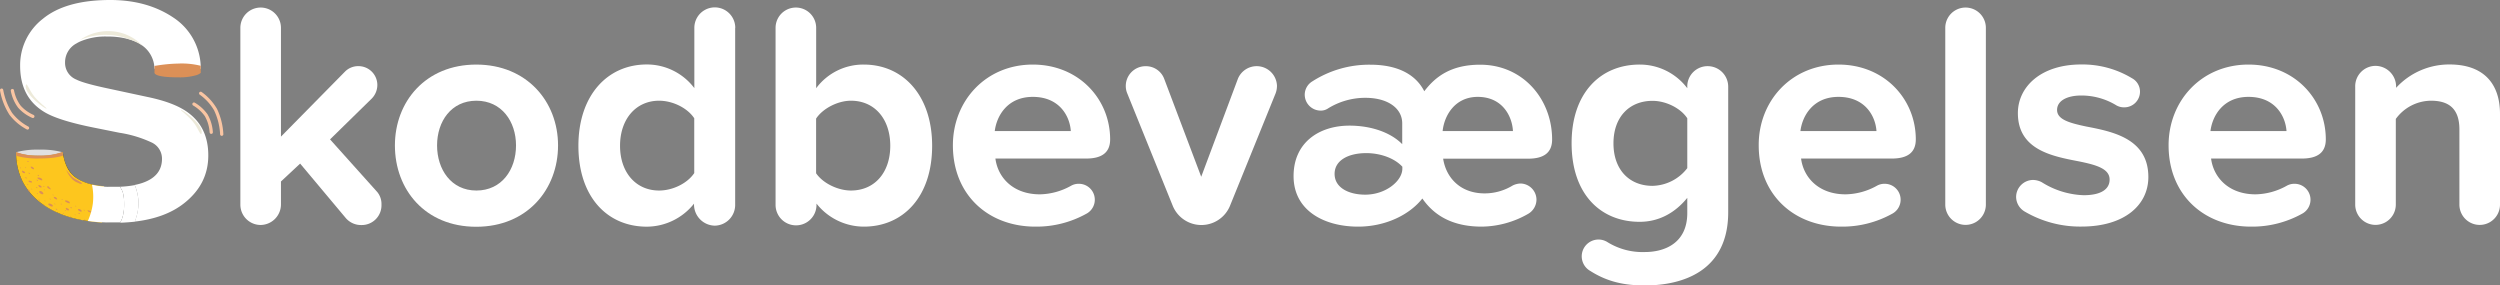 <svg xmlns="http://www.w3.org/2000/svg" viewBox="0 0 768.53 87.75"><rect x="0" y="0" width="768.53" height="87.75" fill="#808080" stroke="none"/><defs><style>.cls-1{fill:#fff;}.cls-2{fill:#1d1d1b;}.cls-3{fill:#fdc61e;}.cls-4{fill:#dc9057;}.cls-5{fill:#e0e0e0;}.cls-6{fill:#edeada;}.cls-7{fill:none;stroke:#fac5a2;stroke-linecap:round;stroke-miterlimit:10;}</style></defs><g id="Lag_2" data-name="Lag 2"><g id="Lag_6" data-name="Lag 6"><path class="cls-1" d="M57.71,34.54q-4.08-3-12.31-4.72L32.89,27.13q-7.23-1.54-9.46-2.69A5.52,5.52,0,0,1,20,19.24a6.55,6.55,0,0,1,3.51-5.89,9.93,9.93,0,0,1,1.07-.57h0a19.68,19.68,0,0,1,8.34-1.55,24.34,24.34,0,0,1,6.53.79,15.58,15.58,0,0,1,2.33.84,10.88,10.88,0,0,1,2.11,1.25h0l.41.32a9,9,0,0,1,3.14,5.92c0,.27.07.54.09.82H61.7v-.84h0A18.62,18.62,0,0,0,53.32,5.42Q45.27,0,33.88,0,20.23,0,13.19,5.77a18,18,0,0,0-7,14.47q0,9.56,7.21,14.05Q17.64,37,29,39.26l7.71,1.55a36.41,36.41,0,0,1,9.93,3,5.49,5.49,0,0,1,3.16,5q0,5.52-6.38,7.54a18.84,18.84,0,0,1-2,.5,16.16,16.16,0,0,1,1.17,5.61,16.61,16.61,0,0,1-1.17,5.66q9.33-1.08,15.06-5.55,7.56-5.88,7.55-14.79Q64.05,39.13,57.71,34.54Z"/><path class="cls-2" d="M38.19,62.67c0,4.25-1.27,5.79-1.27,5.79-.57,0-1.16,0-1.76,0q-14.07,0-22.14-5.8A18.41,18.41,0,0,1,5,47.93c0-.38,0-.77,0-1.17,0,0,2.2,1.07,7,1.07a20.47,20.47,0,0,0,7.3-1.07c.06.37.12.73.19,1.07a11.71,11.71,0,0,0,2.53,5.6q3.72,4,12.71,4c.79,0,1.55,0,2.27,0H37C37.15,58.32,38.15,58.42,38.19,62.67Z"/><path class="cls-3" d="M32.18,63a32.82,32.82,0,0,1-.82,5.42c-.59,0-1.18-.08-1.76-.14l-1.08-.11H28.4L27,67.93c-.47-.06-.92-.14-1.37-.22l-.18,0-1.1-.22c-1.1-.23-2.15-.5-3.17-.81l-1.12-.37c-.85-.29-1.68-.62-2.47-1l-.08,0h0a26.74,26.74,0,0,1-3.66-2L13,62.7l-.18-.13A19.33,19.33,0,0,1,7.57,56.9q-.31-.52-.6-1.08a19.38,19.38,0,0,1-2-7.88c0-.39,0-.78,0-1.17,0,0,2.2,1.06,7,1.06a20.64,20.64,0,0,0,7.3-1.06c.06.36.12.72.19,1.06s.12.54.18.79h0v0c.09.37.19.72.3,1.06a12.59,12.59,0,0,0,.8,1.92,8.17,8.17,0,0,0,.66,1.08,7,7,0,0,0,.58.72l.14.15a11.58,11.58,0,0,0,.89.81,10.53,10.53,0,0,0,1.58,1c.31.17.64.32,1,.47a13.56,13.56,0,0,0,1.4.53l.45.13c.31.09.63.18,1,.25h.08c.61.14,1.26.26,1.94.35.35,0,.7.09,1.06.12l.35,0A16.32,16.32,0,0,1,32.18,63Z"/><path class="cls-4" d="M61.71,20.34h0v2a.09.09,0,0,1,0,.07h0a4.55,4.55,0,0,1-1.18.65h0a18.36,18.36,0,0,1-5.6.72c-4.89,0-6.36-.52-6.91-.83a1.12,1.12,0,0,1-.53-.51.18.18,0,0,1,0-.08s0-1.49,0-2v0a.54.54,0,0,1,.43-.16,47.28,47.28,0,0,1,6.93-.66,23.81,23.81,0,0,1,6.63.63c.18,0,.3.1.32.17h0Z"/><path class="cls-1" d="M42.61,62.49a16.61,16.61,0,0,1-1.17,5.66c-1.27.14-2.6.24-4,.3h-.55s1.31-1.54,1.27-5.79-1-4.35-1.16-5.28l.44,0a30.84,30.84,0,0,0,4-.48A16.16,16.16,0,0,1,42.61,62.49Z"/><path class="cls-5" d="M19.41,47.8h0c-.07-.33-.13-.68-.19-1a20.47,20.47,0,0,1-7.3,1.07c-4.76,0-7-1.07-7-1.07v0l0,0A25,25,0,0,1,12.07,46a24.82,24.82,0,0,1,7.07.78l.09,0C19.29,47.12,19.35,47.47,19.41,47.8Z"/><path class="cls-4" d="M19.41,47.8h0c-1.14.54-4,.92-7.34.92A24,24,0,0,1,5,47.91c0-.3,0-.6,0-.91v-.26l0,0a17.65,17.65,0,0,0,6.91,1.08,20.73,20.73,0,0,0,7.22-1.07l.09,0C19.29,47.12,19.35,47.47,19.41,47.8Z"/><path class="cls-4" d="M20.35,52.21s1.21,3.25,3.66,4c0,0,.81.52,1.15.24s-2.25-1.41-2.76-1.85S20.35,52.21,20.35,52.21Z"/><path class="cls-1" d="M37,57.39h-.11c-.58,0-1.19,0-1.82,0h-1c-.81,0-1.58,0-2.31-.11l-.35,0-1.06-.12c-.68-.1-1.33-.21-1.94-.35h-.13a17.88,17.88,0,0,1,.26,5.77A19.23,19.23,0,0,1,27,67.93l1.39.19h.12l1.08.11c.58.06,1.17.1,1.76.14s.92.05,1.39.06l1.14,0h1.27c.6,0,1.19,0,1.76,0,0,0,1.31-1.54,1.27-5.79S37.15,58.32,37,57.39Z"/><path class="cls-4" d="M12,54c-.07-.19-.35-.3-.44-.19S12.08,54.28,12,54Z"/><path class="cls-4" d="M9.13,53.45c-.18,0-.4-.26-.37-.34s.34.07.44.18S9.23,53.45,9.13,53.45Z"/><path class="cls-4" d="M11.62,55.4c-.11-.11-.33-.22-.39-.13s.37.43.44.29S11.67,55.46,11.62,55.4Z"/><path class="cls-4" d="M12.19,61.5c-.11-.12-.32-.22-.38-.13s.37.42.44.29S12.25,61.56,12.19,61.5Z"/><path class="cls-4" d="M17.52,64.33c-.11-.12-.32-.23-.38-.13s.36.42.44.29S17.57,64.39,17.52,64.33Z"/><path class="cls-4" d="M9.92,58.18c-.05-.13-.26-.22-.33-.14S10,58.39,9.92,58.18Z"/><path class="cls-4" d="M14,61.83c-.05-.14-.26-.22-.33-.14S14,62,14,61.83Z"/><path class="cls-4" d="M13.89,63.14c-.06-.14-.27-.22-.33-.14S14,63.35,13.89,63.14Z"/><path class="cls-4" d="M16.49,60c-.06-.14-.27-.23-.33-.14S16.56,60.15,16.49,60Z"/><path class="cls-4" d="M17,62.75c-.05-.14-.26-.23-.33-.15S17.1,63,17,62.75Z"/><path class="cls-4" d="M8.67,56.76c-.05-.14-.26-.22-.33-.14S8.74,57,8.67,56.76Z"/><path class="cls-4" d="M19.25,61.36c-.05-.14-.26-.22-.33-.14S19.32,61.57,19.25,61.36Z"/><path class="cls-4" d="M11.51,57.78c0-.09-.13-.25-.31-.27s0,.33.21.35C11.48,57.86,11.51,57.83,11.51,57.78Z"/><path class="cls-4" d="M13.77,58.48c.1-.06-.06-.21-.24-.23S13.63,58.58,13.77,58.48Z"/><path class="cls-4" d="M8,51.67c.09-.06-.06-.21-.24-.24S7.86,51.77,8,51.67Z"/><path class="cls-4" d="M13.63,57.45c.1-.07-.06-.22-.23-.24C13.08,57.17,13.49,57.54,13.63,57.45Z"/><path class="cls-4" d="M15.55,61.29c.1-.06-.06-.21-.24-.23S15.41,61.39,15.55,61.29Z"/><path class="cls-4" d="M11.63,59.64c.09-.07-.06-.22-.24-.24S11.48,59.74,11.63,59.64Z"/><path class="cls-4" d="M19,62.8c-.05-.14-.26-.23-.33-.15S19.07,63,19,62.8Z"/><path class="cls-4" d="M24.46,65.74c.11,0,.12-.15-.08-.26s-.41.07-.12.23A.25.25,0,0,0,24.46,65.74Z"/><path class="cls-4" d="M22,64c.11,0,.12-.15-.08-.26s-.41.07-.12.23A.25.25,0,0,0,22,64Z"/><path class="cls-4" d="M28,65.17c0,.06-.06.07-.13.06s-.35-.17-.34-.29.09-.07.2,0h0l.08,0,.06,0C28,65.06,28,65.12,28,65.17Z"/><path class="cls-4" d="M23.41,63.4c-.1-.15-.3-.19-.31-.08S23.56,63.62,23.41,63.4Z"/><path class="cls-4" d="M26.22,67.62c-.1-.15-.31-.2-.32-.09S26.37,67.84,26.22,67.62Z"/><path class="cls-4" d="M20.22,64.73c-.1-.15-.3-.19-.31-.08S20.38,65,20.22,64.73Z"/><path class="cls-4" d="M19.67,65.62c-.1-.14-.31-.19-.32-.08S19.82,65.84,19.67,65.62Z"/><path class="cls-4" d="M21.76,66.72c0-.1-.14-.23-.28-.22S21.7,66.87,21.76,66.72Z"/><path class="cls-4" d="M23.26,66.14c0-.1-.14-.23-.28-.22S23.2,66.29,23.26,66.14Z"/><path class="cls-4" d="M26.05,64.71c.05-.09-.14-.23-.29-.21S26,64.86,26.05,64.71Z"/><path class="cls-4" d="M8.4,49.57a.25.25,0,0,1,0-.07c.06-.1.41.08.42.24S8.38,49.73,8.4,49.57Z"/><path class="cls-4" d="M8.09,54.6c-.14-.1-.35-.15-.32,0s.52.37.47.18A.26.26,0,0,0,8.09,54.6Z"/><path class="cls-4" d="M5.43,49.47l0-.25a.51.51,0,0,1,.16.11C5.67,49.47,5.55,49.51,5.43,49.47Z"/><path class="cls-4" d="M6.46,51.7c0-.12-.19-.24-.31-.2S6.44,51.87,6.46,51.7Z"/><path class="cls-4" d="M17.17,60.67c.56.41.54.93-.25.46-.4-.25-.59-.65-.15-.6A.79.79,0,0,1,17.17,60.67Z"/><path class="cls-4" d="M10.08,51.38c.56.41.54.93-.25.46-.4-.25-.59-.66-.15-.61A.8.8,0,0,1,10.08,51.38Z"/><path class="cls-4" d="M24,64.33a.17.17,0,0,1,.16-.09c.59,0,1.27.67.79.85-.45-.16-.76-.18-.95-.61A.19.19,0,0,1,24,64.33Z"/><path class="cls-4" d="M9,59c-.2-.27-.4-.54-.58-.83C8.93,58.24,9.4,58.81,9,59Z"/><path class="cls-4" d="M9.11,56A.31.31,0,0,1,9,56c-.26-.16-.27-.38-.14-.45s.91.1,1,.38S9.38,56.11,9.11,56Z"/><path class="cls-4" d="M15.72,58.18l-.05,0h-.12c-.27,0-1-.41-1.06-.67s.17-.25.4-.23Z"/><path class="cls-4" d="M16,63.49h-.12c-.27,0-1-.42-1.06-.68s.43-.26.67-.18C16,62.75,16.62,63.39,16,63.49Z"/><path class="cls-4" d="M13.33,59.59c-.08.17-.47.19-.74,0-.42-.22-.63-.53-.51-.74s.44-.17.75,0S13.4,59.46,13.33,59.59Z"/><path class="cls-4" d="M21.19,62.48a6.88,6.88,0,0,1-.72-.28,2.7,2.7,0,0,1-.38-.23c-.06-.11-.16-.28-.11-.31a1.14,1.14,0,0,1,.76.05h0l.52.27h0a.73.73,0,0,1,.19.31C21.51,62.45,21.41,62.54,21.19,62.48Z"/><path class="cls-4" d="M12,55.15a3.24,3.24,0,0,1-.38-.22c-.06-.11-.16-.28-.11-.31a1.5,1.5,0,0,1,1,.12.8.8,0,0,1,.49.51c0,.16-.06.25-.28.18A5.75,5.75,0,0,1,12,55.15Z"/><path class="cls-4" d="M27.89,65.21s0,0,0,0a1,1,0,0,1-.72-.13,1,1,0,0,1-.25-.54l.83.35h0l.07,0h0C27.88,65.07,27.92,65.17,27.89,65.21Z"/><path class="cls-4" d="M7.7,53.2A.88.88,0,0,1,7,53.09c-.16-.19-.3-.45-.25-.57s.42.07.66.18S7.76,53.12,7.7,53.2Z"/><path class="cls-4" d="M21.23,64.63a.88.88,0,0,1-.74-.11c-.16-.19-.3-.45-.25-.57s.42.07.66.18S21.28,64.55,21.23,64.63Z"/><path class="cls-4" d="M12.8,57.59a.88.88,0,0,1-.74-.11c-.16-.19-.3-.45-.25-.57s.42.07.66.17S12.86,57.51,12.8,57.59Z"/><path class="cls-6" d="M55.61,33.81c-.18-.63,6.92,4.39,6.39,7.07-.27,1.33-1-1.47-2.72-3.51S55.7,34.13,55.61,33.81Z"/><path class="cls-6" d="M14.3,33.34c.18.64-6.93-4.38-6.39-7.07.26-1.33,1,1.47,2.72,3.51S14.2,33,14.3,33.34Z"/><path class="cls-6" d="M43.85,14.11a10.88,10.88,0,0,0-2.11-1.25A15.58,15.58,0,0,0,39.41,12a17.82,17.82,0,0,0-6.47-1.27A19.68,19.68,0,0,0,24.6,12.3a14.92,14.92,0,0,1,9.59-2.7A14.31,14.31,0,0,1,43.85,14.11Z"/><path class="cls-7" d="M59.63,32a12.19,12.19,0,0,1,3.75,3.42,12,12,0,0,1,1.56,5.24"/><path class="cls-7" d="M61.69,28.69a16,16,0,0,1,4.57,5,19.78,19.78,0,0,1,1.9,7.57"/><path class="cls-7" d="M10.1,35.78A12.08,12.08,0,0,1,6,32.84a11.9,11.9,0,0,1-2.19-5"/><path class="cls-7" d="M8.46,39.34A15.84,15.84,0,0,1,3.32,35,19.8,19.8,0,0,1,.5,27.71"/><path class="cls-1" d="M117.27,62.89a6.07,6.07,0,0,1-6.19,6.29A6.17,6.17,0,0,1,106.27,67l-14-16.71-5.9,5.5v7.08a6.33,6.33,0,0,1-6.29,6.29,6.25,6.25,0,0,1-6.19-6.29V8.56a6.24,6.24,0,1,1,12.48,0V42L106.07,22a5.72,5.72,0,0,1,4.13-1.67,5.81,5.81,0,0,1,5.8,5.79,6,6,0,0,1-1.67,4.13L101.46,42.85,116,59.06A5.8,5.8,0,0,1,117.27,62.89Z"/><path class="cls-1" d="M121.4,44.71c0-13.46,9.43-24.86,25-24.86s25.15,11.4,25.15,24.86-9.43,25-25.15,25S121.4,58.27,121.4,44.71Zm37.23,0c0-7.37-4.42-13.75-12.18-13.75s-12.09,6.38-12.09,13.75,4.33,13.86,12.09,13.86S158.63,52.18,158.63,44.71Z"/><path class="cls-1" d="M226,8.56V62.89a6.37,6.37,0,0,1-6.29,6.48A6.51,6.51,0,0,1,213.35,63v-.4a18.61,18.61,0,0,1-14.54,7.08c-12,0-21-9-21-24.86,0-15.52,8.94-25,21-25a18.27,18.27,0,0,1,14.64,7.27V8.56a6.29,6.29,0,1,1,12.58,0Zm-12.58,44.6V36.36c-2.06-3.14-6.58-5.4-10.81-5.4-7.07,0-12,5.6-12,13.85s4.91,13.76,12,13.76C206.87,58.57,211.39,56.31,213.45,53.16Z"/><path class="cls-1" d="M286.55,44.81c0,15.82-9,24.86-21,24.86A18.61,18.61,0,0,1,251,62.59v.49a6.29,6.29,0,0,1-12.58-.19V8.56a6.24,6.24,0,1,1,12.48,0V27.12a18,18,0,0,1,14.64-7.27C277.61,19.85,286.55,29.29,286.55,44.81Zm-12.87,0c0-8.25-4.82-13.85-12.09-13.85-4,0-8.65,2.36-10.71,5.5v16.8c2.06,3.05,6.68,5.31,10.71,5.31C268.86,58.57,273.68,53.06,273.68,44.81Z"/><path class="cls-1" d="M317.49,19.85c14.15,0,23.78,10.62,23.78,23,0,4.12-2.65,5.89-7.37,5.89H306c.78,6,5.6,11,13.65,11a20.3,20.3,0,0,0,9.63-2.65,4.72,4.72,0,0,1,2.36-.59,4.89,4.89,0,0,1,2.26,9.24,31.57,31.57,0,0,1-15.62,3.93c-14.45,0-25.35-9.73-25.35-25C292.93,31,303.05,19.85,317.49,19.85ZM305.8,40.29h23.38c-.29-4.52-3.44-10.51-11.69-10.51C309.73,29.78,306.39,35.57,305.8,40.29Z"/><path class="cls-1" d="M392.55,26.54a6.37,6.37,0,0,1-.49,2.35L378.11,63.28a9.51,9.51,0,0,1-17.59,0L346.57,28.8a5.77,5.77,0,0,1-.49-2.26,6.08,6.08,0,0,1,6.09-6.19,6,6,0,0,1,5.7,3.83l11.4,30.16,11.29-30.16a6.24,6.24,0,0,1,12,2.36Z"/><path class="cls-1" d="M456.41,59.45A16.56,16.56,0,0,0,465.06,57a6,6,0,0,1,2.35-.59,5,5,0,0,1,4.92,5,5.09,5.09,0,0,1-2.56,4.33,29.23,29.23,0,0,1-14.24,3.93c-7.67,0-14-2.46-18.28-8.65-3.93,5-11.3,8.65-19.75,8.65-10.41,0-19.84-4.91-19.84-15.53,0-10.41,7.95-15.52,17.19-15.52,6.48,0,12.58,2,16.21,5.7V37.93c0-4.71-4.52-7.86-11.3-7.86a21.72,21.72,0,0,0-11.49,3.25,3.94,3.94,0,0,1-2.36.68,4.91,4.91,0,0,1-4.82-4.91A4.81,4.81,0,0,1,403.45,25a32.32,32.32,0,0,1,17.79-5.11c8.35,0,13.95,2.95,16.6,8.16,3.44-4.52,8.25-8.16,17.19-8.16,13.17,0,22.11,10.62,22.11,23,0,4.12-2.65,5.89-7.37,5.89H443.64C444.52,54.54,448.84,59.45,456.41,59.45ZM420,47.07c-5.41,0-9.73,2.16-9.73,6.39s4.32,6.38,9.43,6.38c6.29,0,11.4-4.22,11.4-8v-.59C428.7,48.64,424.38,47.07,420,47.07Zm34.29-17.29c-7.08,0-10.32,5.79-10.81,10.51h21.62C464.86,35.77,461.91,29.78,454.25,29.78Z"/><path class="cls-1" d="M531.27,26.63V65.25c0,18.07-13.95,22.5-25.64,22.5-6.39,0-11.6-1.18-16.71-4.43a5.16,5.16,0,1,1,5.31-8.84,20.47,20.47,0,0,0,11.4,3c6,0,13.06-2.65,13.06-12V60.82c-3.83,4.72-8.84,7.37-14.64,7.37-11.88,0-20.92-8.35-20.92-24.17,0-15.52,8.94-24.17,20.92-24.17a18.27,18.27,0,0,1,14.64,7.27v-.78a6.24,6.24,0,0,1,6.39-6A6.31,6.31,0,0,1,531.27,26.63ZM518.69,51.69V36.36C516.63,33.22,512.11,31,508,31c-7.07,0-12,4.91-12,13.06s4.91,13.07,12,13.07A13.82,13.82,0,0,0,518.69,51.69Z"/><path class="cls-1" d="M565.16,19.85c14.15,0,23.78,10.62,23.78,23,0,4.12-2.65,5.89-7.37,5.89h-27.9c.78,6,5.6,11,13.65,11A20.3,20.3,0,0,0,577,57.09a4.72,4.72,0,0,1,2.36-.59,4.89,4.89,0,0,1,2.26,9.24A31.57,31.57,0,0,1,566,69.67c-14.44,0-25.35-9.73-25.35-25C540.6,31,550.72,19.85,565.16,19.85ZM553.47,40.29h23.38c-.29-4.52-3.43-10.51-11.69-10.51C557.4,29.78,554.06,35.57,553.47,40.29Z"/><path class="cls-1" d="M598,62.89V8.56a6.24,6.24,0,1,1,12.48,0V62.89a6.24,6.24,0,1,1-12.48,0Z"/><path class="cls-1" d="M619.78,60.53A5.25,5.25,0,0,1,625,55.32a5.92,5.92,0,0,1,2.65.69,25.75,25.75,0,0,0,12.87,4c5.41,0,8-1.87,8-4.81,0-3.35-4.12-4.52-9.53-5.61-8.15-1.57-18.67-3.53-18.67-14.83,0-8,7-14.94,19.46-14.94a29.4,29.4,0,0,1,15.62,4.23,4.68,4.68,0,0,1,2.46,4.13A4.82,4.82,0,0,1,653,33a4.72,4.72,0,0,1-2.36-.59,20.66,20.66,0,0,0-10.8-3.05c-4.52,0-7.47,1.68-7.47,4.43,0,2.94,3.73,4,9,5.11,8.15,1.57,19.06,3.73,19.06,15.52,0,8.64-7.37,15.23-20.54,15.23a33.63,33.63,0,0,1-17.48-4.62A5.27,5.27,0,0,1,619.78,60.53Z"/><path class="cls-1" d="M691.21,19.85c14.15,0,23.77,10.62,23.77,23,0,4.12-2.65,5.89-7.36,5.89H679.71c.79,6,5.6,11,13.66,11A20.33,20.33,0,0,0,703,57.09a4.7,4.7,0,0,1,2.36-.59,4.89,4.89,0,0,1,2.26,9.24A31.59,31.59,0,0,1,692,69.67c-14.44,0-25.35-9.73-25.35-25C666.64,31,676.76,19.85,691.21,19.85ZM679.52,40.29H702.9c-.3-4.52-3.44-10.51-11.69-10.51C683.45,29.78,680.11,35.57,679.52,40.29Z"/><path class="cls-1" d="M768.53,35v27.9a6.24,6.24,0,1,1-12.48,0V39.8c0-6.58-3.44-8.84-8.75-8.84a13.5,13.5,0,0,0-10.8,5.6V62.89a6.24,6.24,0,1,1-12.48,0V26.63a6.27,6.27,0,0,1,6.19-6.38,6.37,6.37,0,0,1,6.38,6.38V27a22.11,22.11,0,0,1,16.51-7.18C763.52,19.85,768.53,25.75,768.53,35Z"/></g></g></svg>